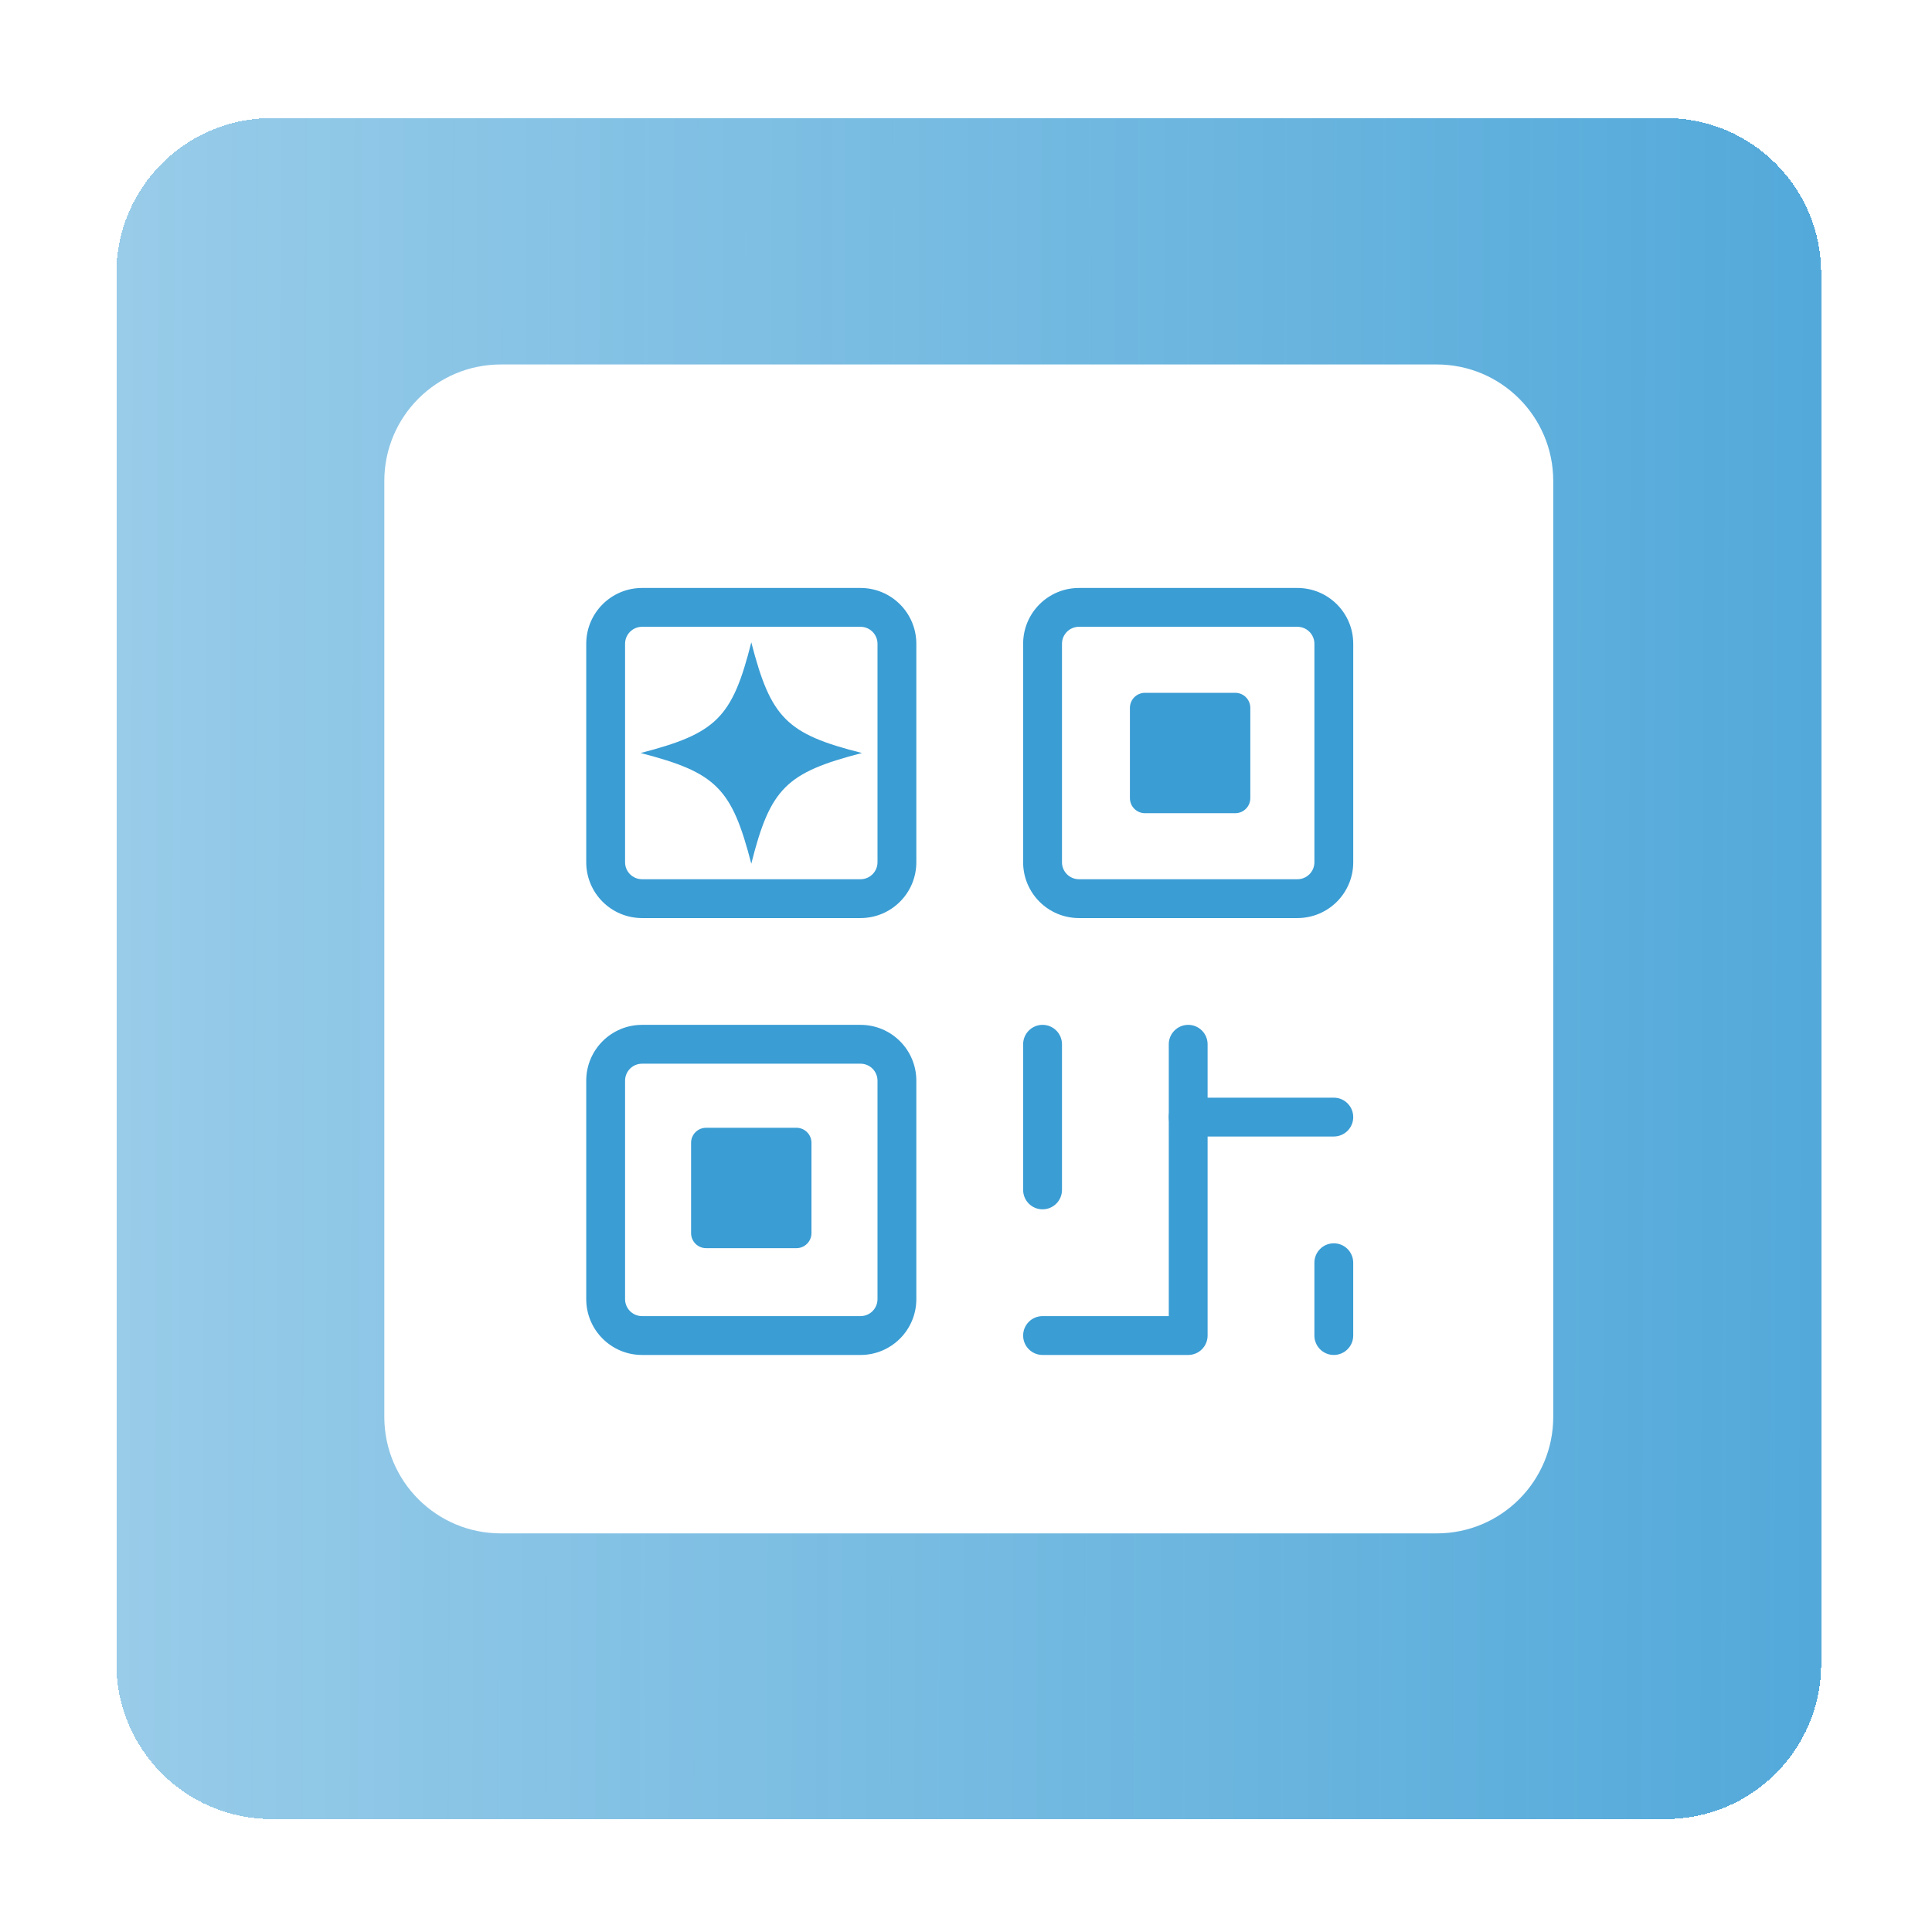 <svg width="181" height="181" viewBox="0 0 181 181" fill="none" xmlns="http://www.w3.org/2000/svg">
<g filter="url(#filter0_d_6_110)">
<path d="M10.9 23.594C10.9 15.557 17.416 9.041 25.453 9.041H156.067C164.105 9.041 170.62 15.557 170.62 23.594V153.844C170.62 161.881 164.105 168.397 156.067 168.397H25.453C17.416 168.397 10.9 161.881 10.9 153.844V23.594Z" fill="url(#paint0_linear_6_110)" fill-opacity="0.8" shape-rendering="crispEdges"/>
</g>
<path d="M36.004 45.06C36.004 39.032 40.891 34.145 46.919 34.145H134.601C140.629 34.145 145.516 39.032 145.516 45.06V132.742C145.516 138.77 140.629 143.656 134.601 143.656H46.919C40.891 143.656 36.004 138.77 36.004 132.742V45.06Z" fill="white"/>
<g filter="url(#filter1_d_6_110)">
<path fill-rule="evenodd" clip-rule="evenodd" d="M60.152 56.702C59.273 56.702 58.56 57.415 58.56 58.294V78.759C58.56 79.638 59.273 80.351 60.152 80.351H80.617C81.496 80.351 82.209 79.638 82.209 78.759V58.294C82.209 57.415 81.496 56.702 80.617 56.702H60.152ZM54.922 58.294C54.922 55.406 57.263 53.064 60.152 53.064H80.617C83.506 53.064 85.847 55.406 85.847 58.294V78.759C85.847 81.648 83.506 83.989 80.617 83.989H60.152C57.263 83.989 54.922 81.648 54.922 78.759V58.294Z" fill="#3A9DD4"/>
<path fill-rule="evenodd" clip-rule="evenodd" d="M60.152 97.633C59.273 97.633 58.56 98.345 58.56 99.224V119.69C58.56 120.569 59.273 121.281 60.152 121.281H80.617C81.496 121.281 82.209 120.569 82.209 119.69V99.224C82.209 98.345 81.496 97.633 80.617 97.633H60.152ZM54.922 99.224C54.922 96.336 57.263 93.994 60.152 93.994H80.617C83.506 93.994 85.847 96.336 85.847 99.224V119.69C85.847 122.578 83.506 124.92 80.617 124.92H60.152C57.263 124.92 54.922 122.578 54.922 119.69V99.224Z" fill="#3A9DD4"/>
<path d="M74.613 103.636H66.154C65.375 103.636 64.744 104.267 64.744 105.045V113.504C64.744 114.283 65.375 114.914 66.154 114.914H74.613C75.392 114.914 76.023 114.283 76.023 113.504V105.045C76.023 104.267 75.392 103.636 74.613 103.636Z" fill="#3A9DD4"/>
<path d="M115.726 62.887H107.267C106.489 62.887 105.857 63.518 105.857 64.297V72.755C105.857 73.534 106.489 74.165 107.267 74.165H115.726C116.505 74.165 117.136 73.534 117.136 72.755V64.297C117.136 63.518 116.505 62.887 115.726 62.887Z" fill="#3A9DD4"/>
<path fill-rule="evenodd" clip-rule="evenodd" d="M101.084 56.702C100.204 56.702 99.492 57.415 99.492 58.294V78.759C99.492 79.638 100.204 80.351 101.084 80.351H121.549C122.428 80.351 123.14 79.638 123.14 78.759V58.294C123.14 57.415 122.428 56.702 121.549 56.702H101.084ZM95.853 58.294C95.853 55.406 98.195 53.064 101.084 53.064H121.549C124.437 53.064 126.779 55.406 126.779 58.294V78.759C126.779 81.648 124.437 83.989 121.549 83.989H101.084C98.195 83.989 95.853 81.648 95.853 78.759V58.294Z" fill="#3A9DD4"/>
<path fill-rule="evenodd" clip-rule="evenodd" d="M97.673 93.994C98.677 93.994 99.492 94.809 99.492 95.814V109.457C99.492 110.462 98.677 111.276 97.673 111.276C96.668 111.276 95.853 110.462 95.853 109.457V95.814C95.853 94.809 96.668 93.994 97.673 93.994Z" fill="#3A9DD4"/>
<path fill-rule="evenodd" clip-rule="evenodd" d="M111.316 93.994C112.321 93.994 113.135 94.809 113.135 95.814V123.1C113.135 124.105 112.321 124.92 111.316 124.92H97.673C96.668 124.92 95.853 124.105 95.853 123.1C95.853 122.096 96.668 121.281 97.673 121.281H109.497V95.814C109.497 94.809 110.311 93.994 111.316 93.994Z" fill="#3A9DD4"/>
<path fill-rule="evenodd" clip-rule="evenodd" d="M109.496 102.635C109.496 101.63 110.311 100.816 111.315 100.816H124.959C125.963 100.816 126.778 101.63 126.778 102.635C126.778 103.64 125.963 104.454 124.959 104.454H111.315C110.311 104.454 109.496 103.64 109.496 102.635Z" fill="#3A9DD4"/>
<path fill-rule="evenodd" clip-rule="evenodd" d="M124.958 114.46C125.962 114.46 126.777 115.274 126.777 116.279V123.1C126.777 124.105 125.962 124.92 124.958 124.92C123.953 124.92 123.139 124.105 123.139 123.1V116.279C123.139 115.274 123.953 114.46 124.958 114.46Z" fill="#3A9DD4"/>
<path d="M80.754 68.526C73.669 70.356 72.167 71.811 70.385 78.895C68.555 71.811 67.1 70.356 60.016 68.526C67.1 66.696 68.602 65.241 70.385 58.157C72.215 65.241 73.669 66.744 80.754 68.526Z" fill="#3A9DD4"/>
</g>
<defs>
<filter id="filter0_d_6_110" x="0.799" y="0.96" width="179.924" height="179.559" filterUnits="userSpaceOnUse" color-interpolation-filters="sRGB">
<feFlood flood-opacity="0" result="BackgroundImageFix"/>
<feColorMatrix in="SourceAlpha" type="matrix" values="0 0 0 0 0 0 0 0 0 0 0 0 0 0 0 0 0 0 127 0" result="hardAlpha"/>
<feOffset dy="2.02"/>
<feGaussianBlur stdDeviation="5.051"/>
<feComposite in2="hardAlpha" operator="out"/>
<feColorMatrix type="matrix" values="0 0 0 0 0 0 0 0 0 0.486 0 0 0 0 0.71 0 0 0 0.6 0"/>
<feBlend mode="normal" in2="BackgroundImageFix" result="effect1_dropShadow_6_110"/>
<feBlend mode="normal" in="SourceGraphic" in2="effect1_dropShadow_6_110" result="shape"/>
</filter>
<filter id="filter1_d_6_110" x="52.901" y="53.064" width="75.898" height="75.896" filterUnits="userSpaceOnUse" color-interpolation-filters="sRGB">
<feFlood flood-opacity="0" result="BackgroundImageFix"/>
<feColorMatrix in="SourceAlpha" type="matrix" values="0 0 0 0 0 0 0 0 0 0 0 0 0 0 0 0 0 0 127 0" result="hardAlpha"/>
<feOffset dy="2.02"/>
<feGaussianBlur stdDeviation="1.01"/>
<feComposite in2="hardAlpha" operator="out"/>
<feColorMatrix type="matrix" values="0 0 0 0 0 0 0 0 0 0 0 0 0 0 0 0 0 0 0.25 0"/>
<feBlend mode="normal" in2="BackgroundImageFix" result="effect1_dropShadow_6_110"/>
<feBlend mode="normal" in="SourceGraphic" in2="effect1_dropShadow_6_110" result="shape"/>
</filter>
<linearGradient id="paint0_linear_6_110" x1="244.412" y1="-238.865" x2="-55.967" y2="-239.713" gradientUnits="userSpaceOnUse">
<stop stop-color="#0080C8"/>
<stop offset="1" stop-color="#0080C8" stop-opacity="0.36"/>
</linearGradient>
</defs>
</svg>
